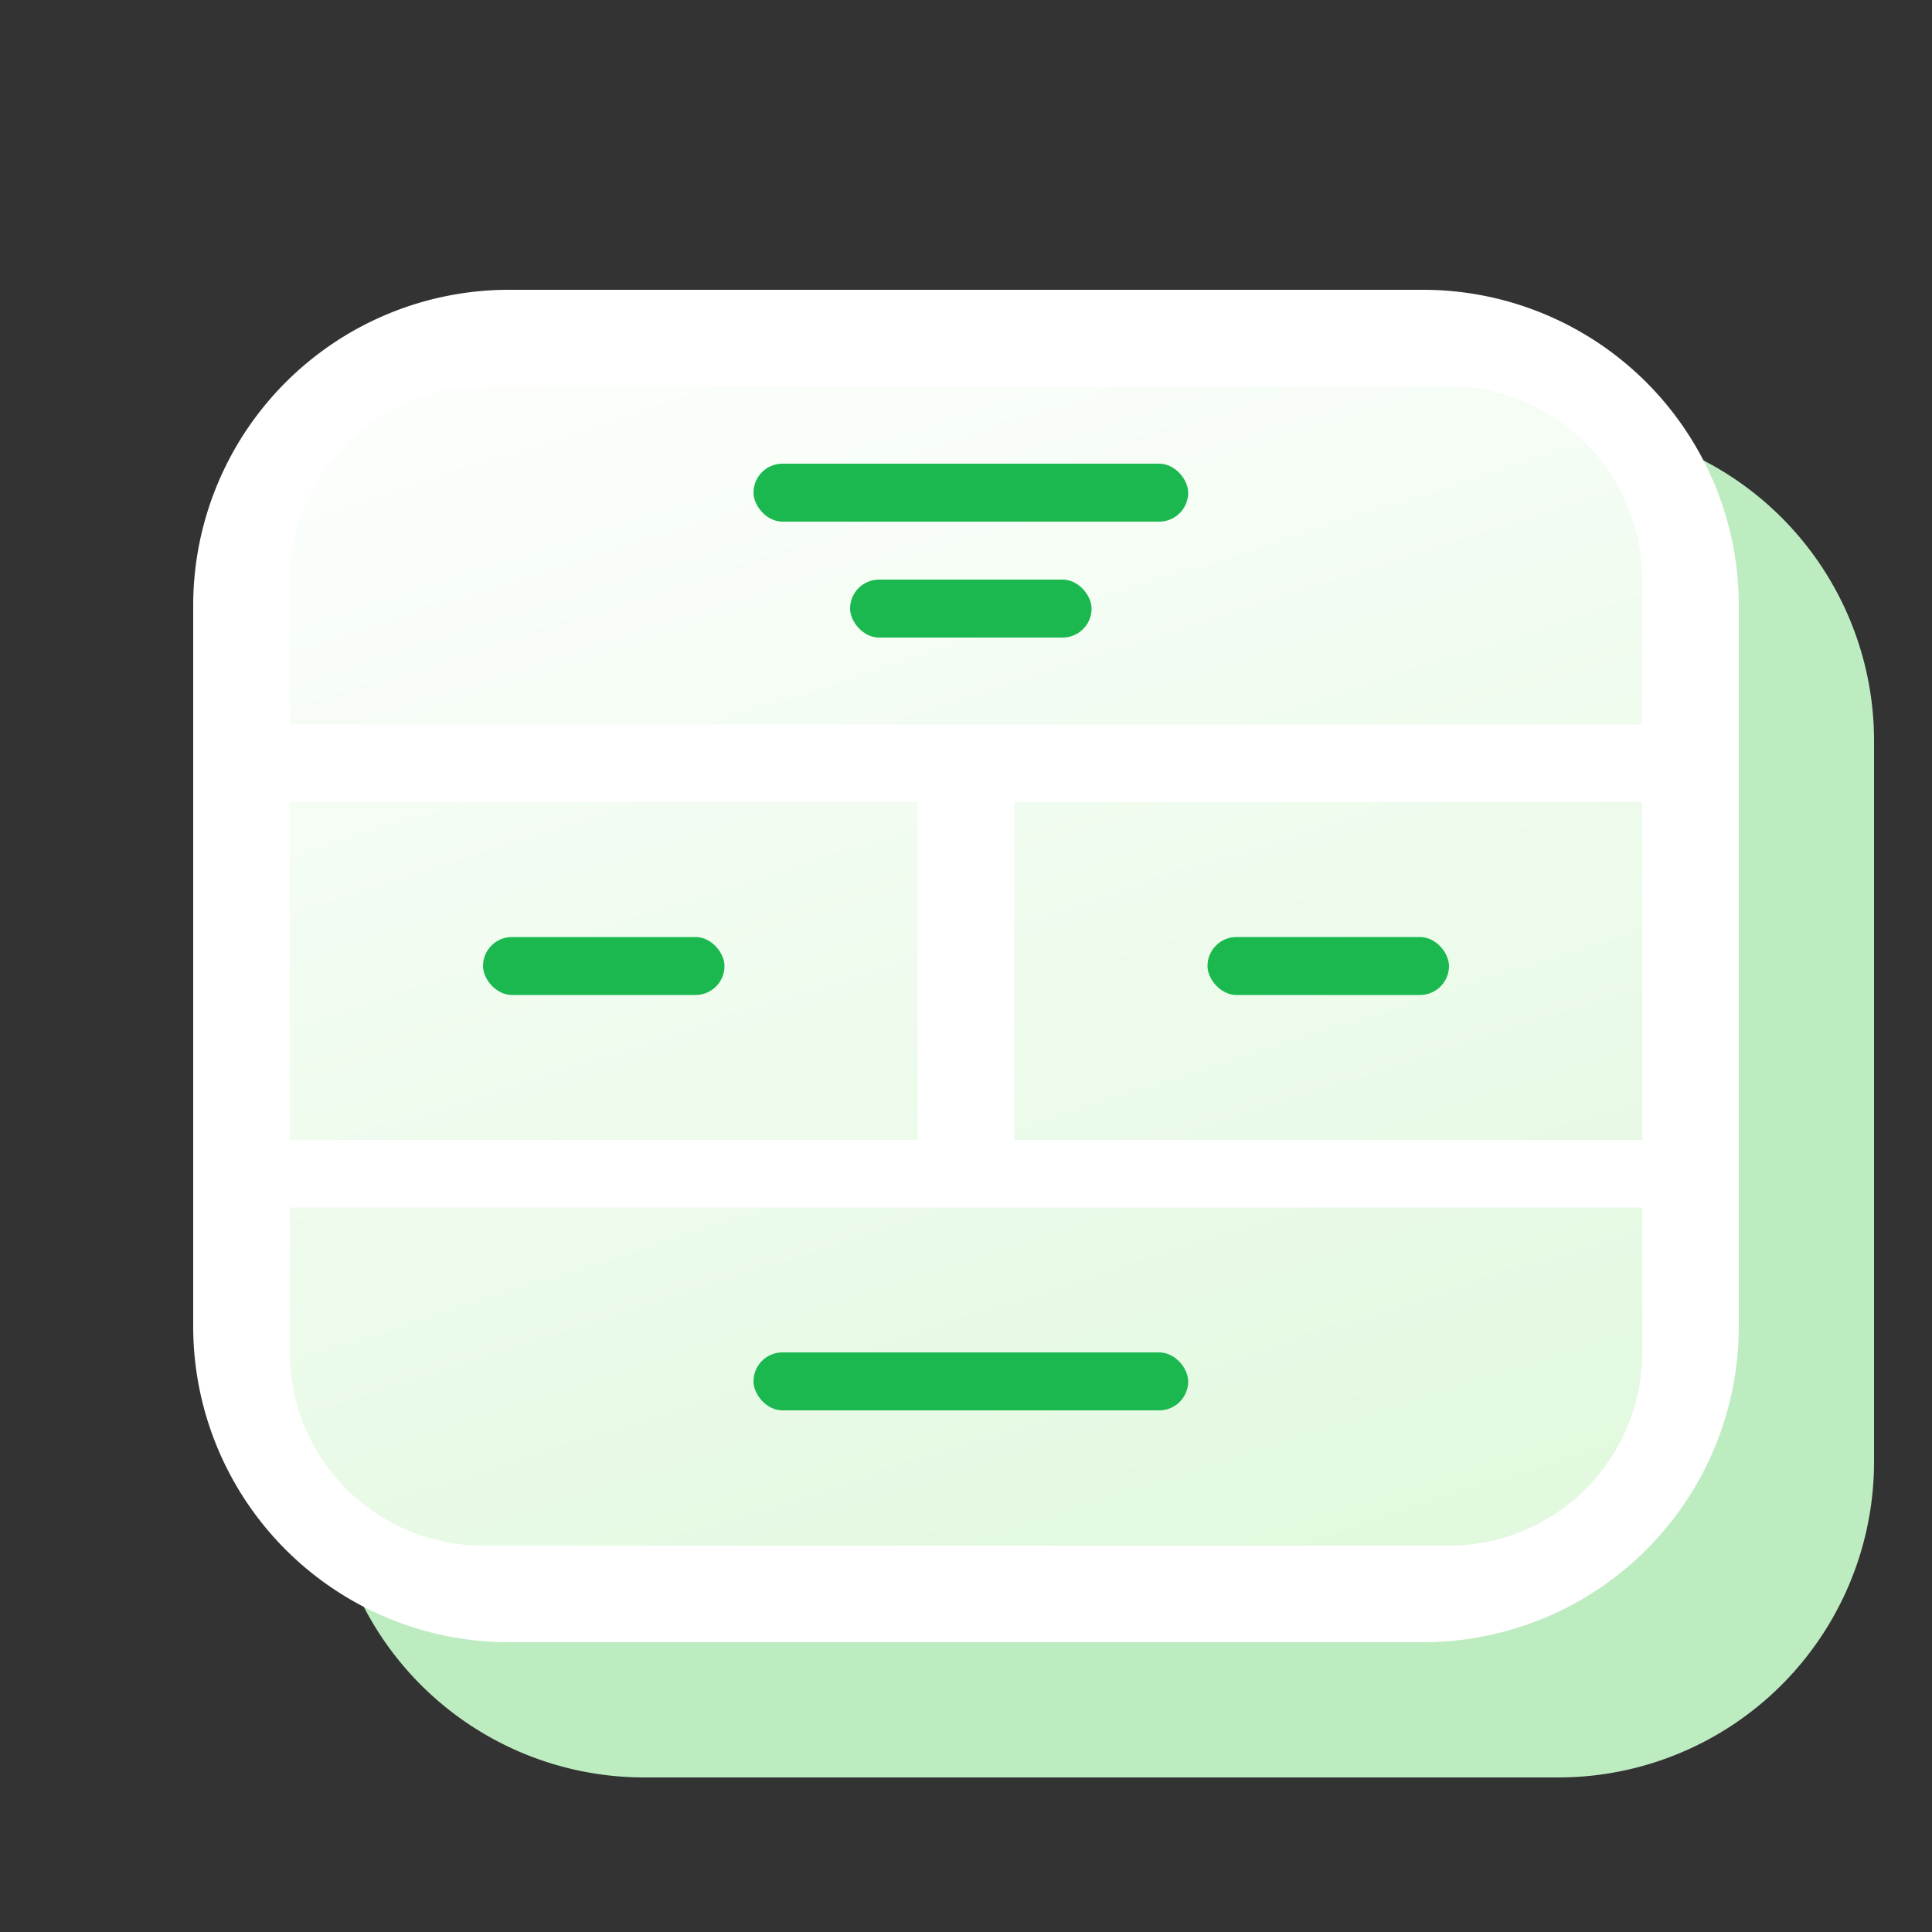 <svg xmlns="http://www.w3.org/2000/svg" xmlns:xlink="http://www.w3.org/1999/xlink" width="200" height="200" viewBox="0 0 200 200">
  <rect x="0" y="0" width="200" height="200" fill="#333333" stroke="none"/>
  <defs>
    <linearGradient id="linear-gradient" x1="1.041" y1="1.043" x2="-0.055" y2="-0.047" gradientUnits="objectBoundingBox">
      <stop offset="0" stop-color="#d2f5ce"/>
      <stop offset="1" stop-color="#fff"/>
    </linearGradient>
    <clipPath id="clip-austral-icon-template">
      <rect width="200" height="200"/>
    </clipPath>
  </defs>
  <g id="austral-icon-template" clip-path="url(#clip-austral-icon-template)">
    <g id="Groupe_54" data-name="Groupe 54">
      <rect id="BG" width="200" height="200" fill="none"/>
      <path id="Shadow" d="M147.4,30H52.6A32.691,32.691,0,0,0,20,62.6V137.4A32.692,32.692,0,0,0,52.6,170H147.4A32.692,32.692,0,0,0,180,137.4V62.6A32.691,32.691,0,0,0,147.4,30Z" transform="translate(214 214) rotate(180)" fill="#beecc1"/>
      <g id="Icon">
        <g id="Groupe_46" data-name="Groupe 46">
          <g id="Groupe_42" data-name="Groupe 42">
            <path id="Tracé_36" data-name="Tracé 36" d="M147.4,30H52.6A32.691,32.691,0,0,0,20,62.6V137.4A32.692,32.692,0,0,0,52.6,170H147.4A32.692,32.692,0,0,0,180,137.4V62.6A32.691,32.691,0,0,0,147.4,30Z" transform="translate(200 200) rotate(180)" fill="#fff"/>
          </g>
        </g>
        <g id="Groupe_55" data-name="Groupe 55">
          <path id="Union_2" data-name="Union 2" d="M-700-100a20,20,0,0,1-20-20v-15h140v15a20,20,0,0,1-20,20Zm55-42v-35h65v35Zm-75,0v-35h65v35Zm0-43v-15a20,20,0,0,1,20-20h100a20,20,0,0,1,20,20v15Z" transform="translate(750 260)" fill="url(#linear-gradient)"/>
        </g>
        <rect id="Rectangle_34" data-name="Rectangle 34" width="45" height="6" rx="3" transform="translate(78 48)" fill="#1ab84e"/>
        <rect id="Rectangle_35" data-name="Rectangle 35" width="45" height="6" rx="3" transform="translate(78 140)" fill="#1ab84e"/>
        <rect id="Rectangle_36" data-name="Rectangle 36" width="25" height="6" rx="3" transform="translate(50 97)" fill="#1ab84e"/>
        <rect id="Rectangle_38" data-name="Rectangle 38" width="25" height="6" rx="3" transform="translate(88 60)" fill="#1ab84e"/>
        <rect id="Rectangle_37" data-name="Rectangle 37" width="25" height="6" rx="3" transform="translate(125 97)" fill="#1ab84e"/>
      </g>
    </g>
  </g>
</svg>
